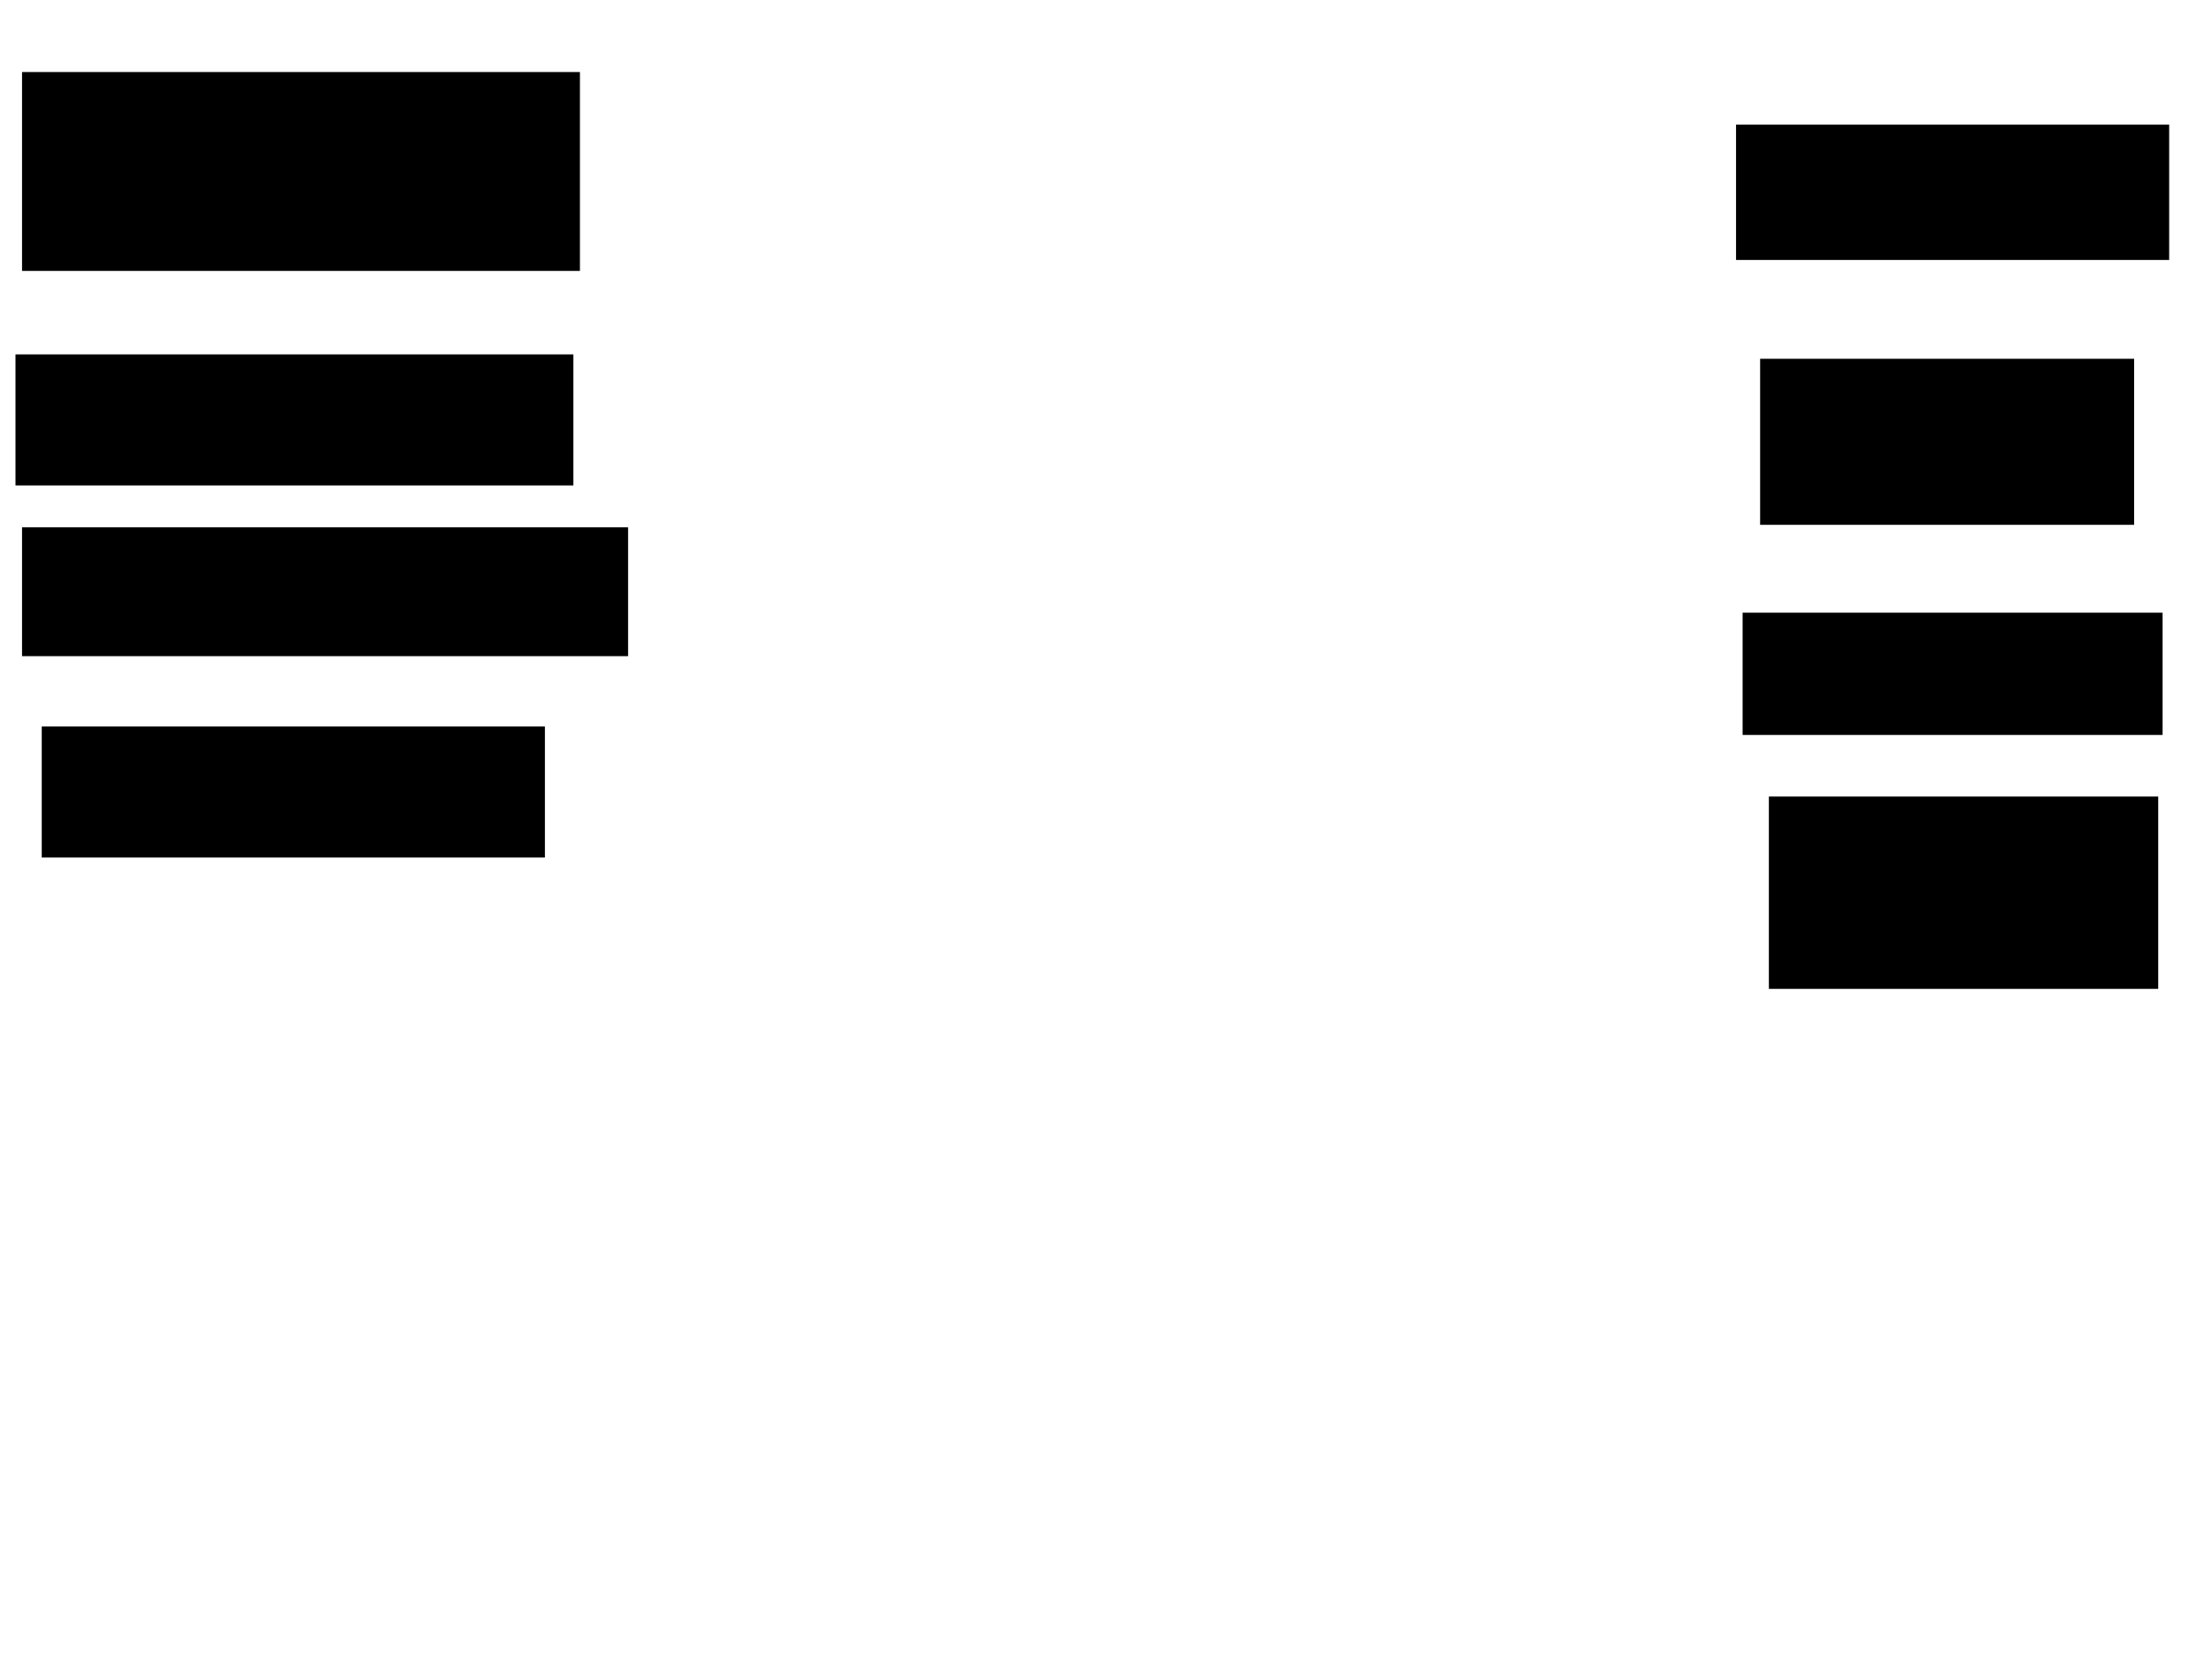 <svg xmlns="http://www.w3.org/2000/svg" width="1175" height="881">
 <!-- Created with Image Occlusion Enhanced -->
 <g>
  <title>Labels</title>
 </g>
 <g>
  <title>Masks</title>
  <rect id="4e37961080e2455d87cf02296ced1778-ao-1" height="104.651" width="295.349" y="38.767" x="12.209" stroke="#000000" fill="#0"/>
  <rect id="4e37961080e2455d87cf02296ced1778-ao-2" height="68.605" width="295.349" y="188.767" x="8.721" stroke="#000000" fill="#0"/>
  <rect stroke="#000000" id="4e37961080e2455d87cf02296ced1778-ao-3" height="67.442" width="320.93" y="280.628" x="12.209" fill="#0"/>
  <rect id="4e37961080e2455d87cf02296ced1778-ao-4" height="68.605" width="266.279" y="386.442" x="22.674" stroke-linecap="null" stroke-linejoin="null" stroke-dasharray="null" stroke="#000000" fill="#0"/>
  
  <rect id="4e37961080e2455d87cf02296ced1778-ao-6" height="70.93" width="229.07" y="66.674" x="922.674" stroke-linecap="null" stroke-linejoin="null" stroke-dasharray="null" stroke="#000000" fill="#0"/>
  <rect id="4e37961080e2455d87cf02296ced1778-ao-7" height="87.209" width="197.674" y="191.093" x="935.465" stroke-linecap="null" stroke-linejoin="null" stroke-dasharray="null" stroke="#000000" fill="#0"/>
  <rect id="4e37961080e2455d87cf02296ced1778-ao-8" height="63.953" width="222.093" y="325.977" x="926.163" stroke-linecap="null" stroke-linejoin="null" stroke-dasharray="null" stroke="#000000" fill="#0"/>
  <rect id="4e37961080e2455d87cf02296ced1778-ao-9" height="101.163" width="205.814" y="423.651" x="940.116" stroke-linecap="null" stroke-linejoin="null" stroke-dasharray="null" stroke="#000000" fill="#0"/>
 </g>
</svg>